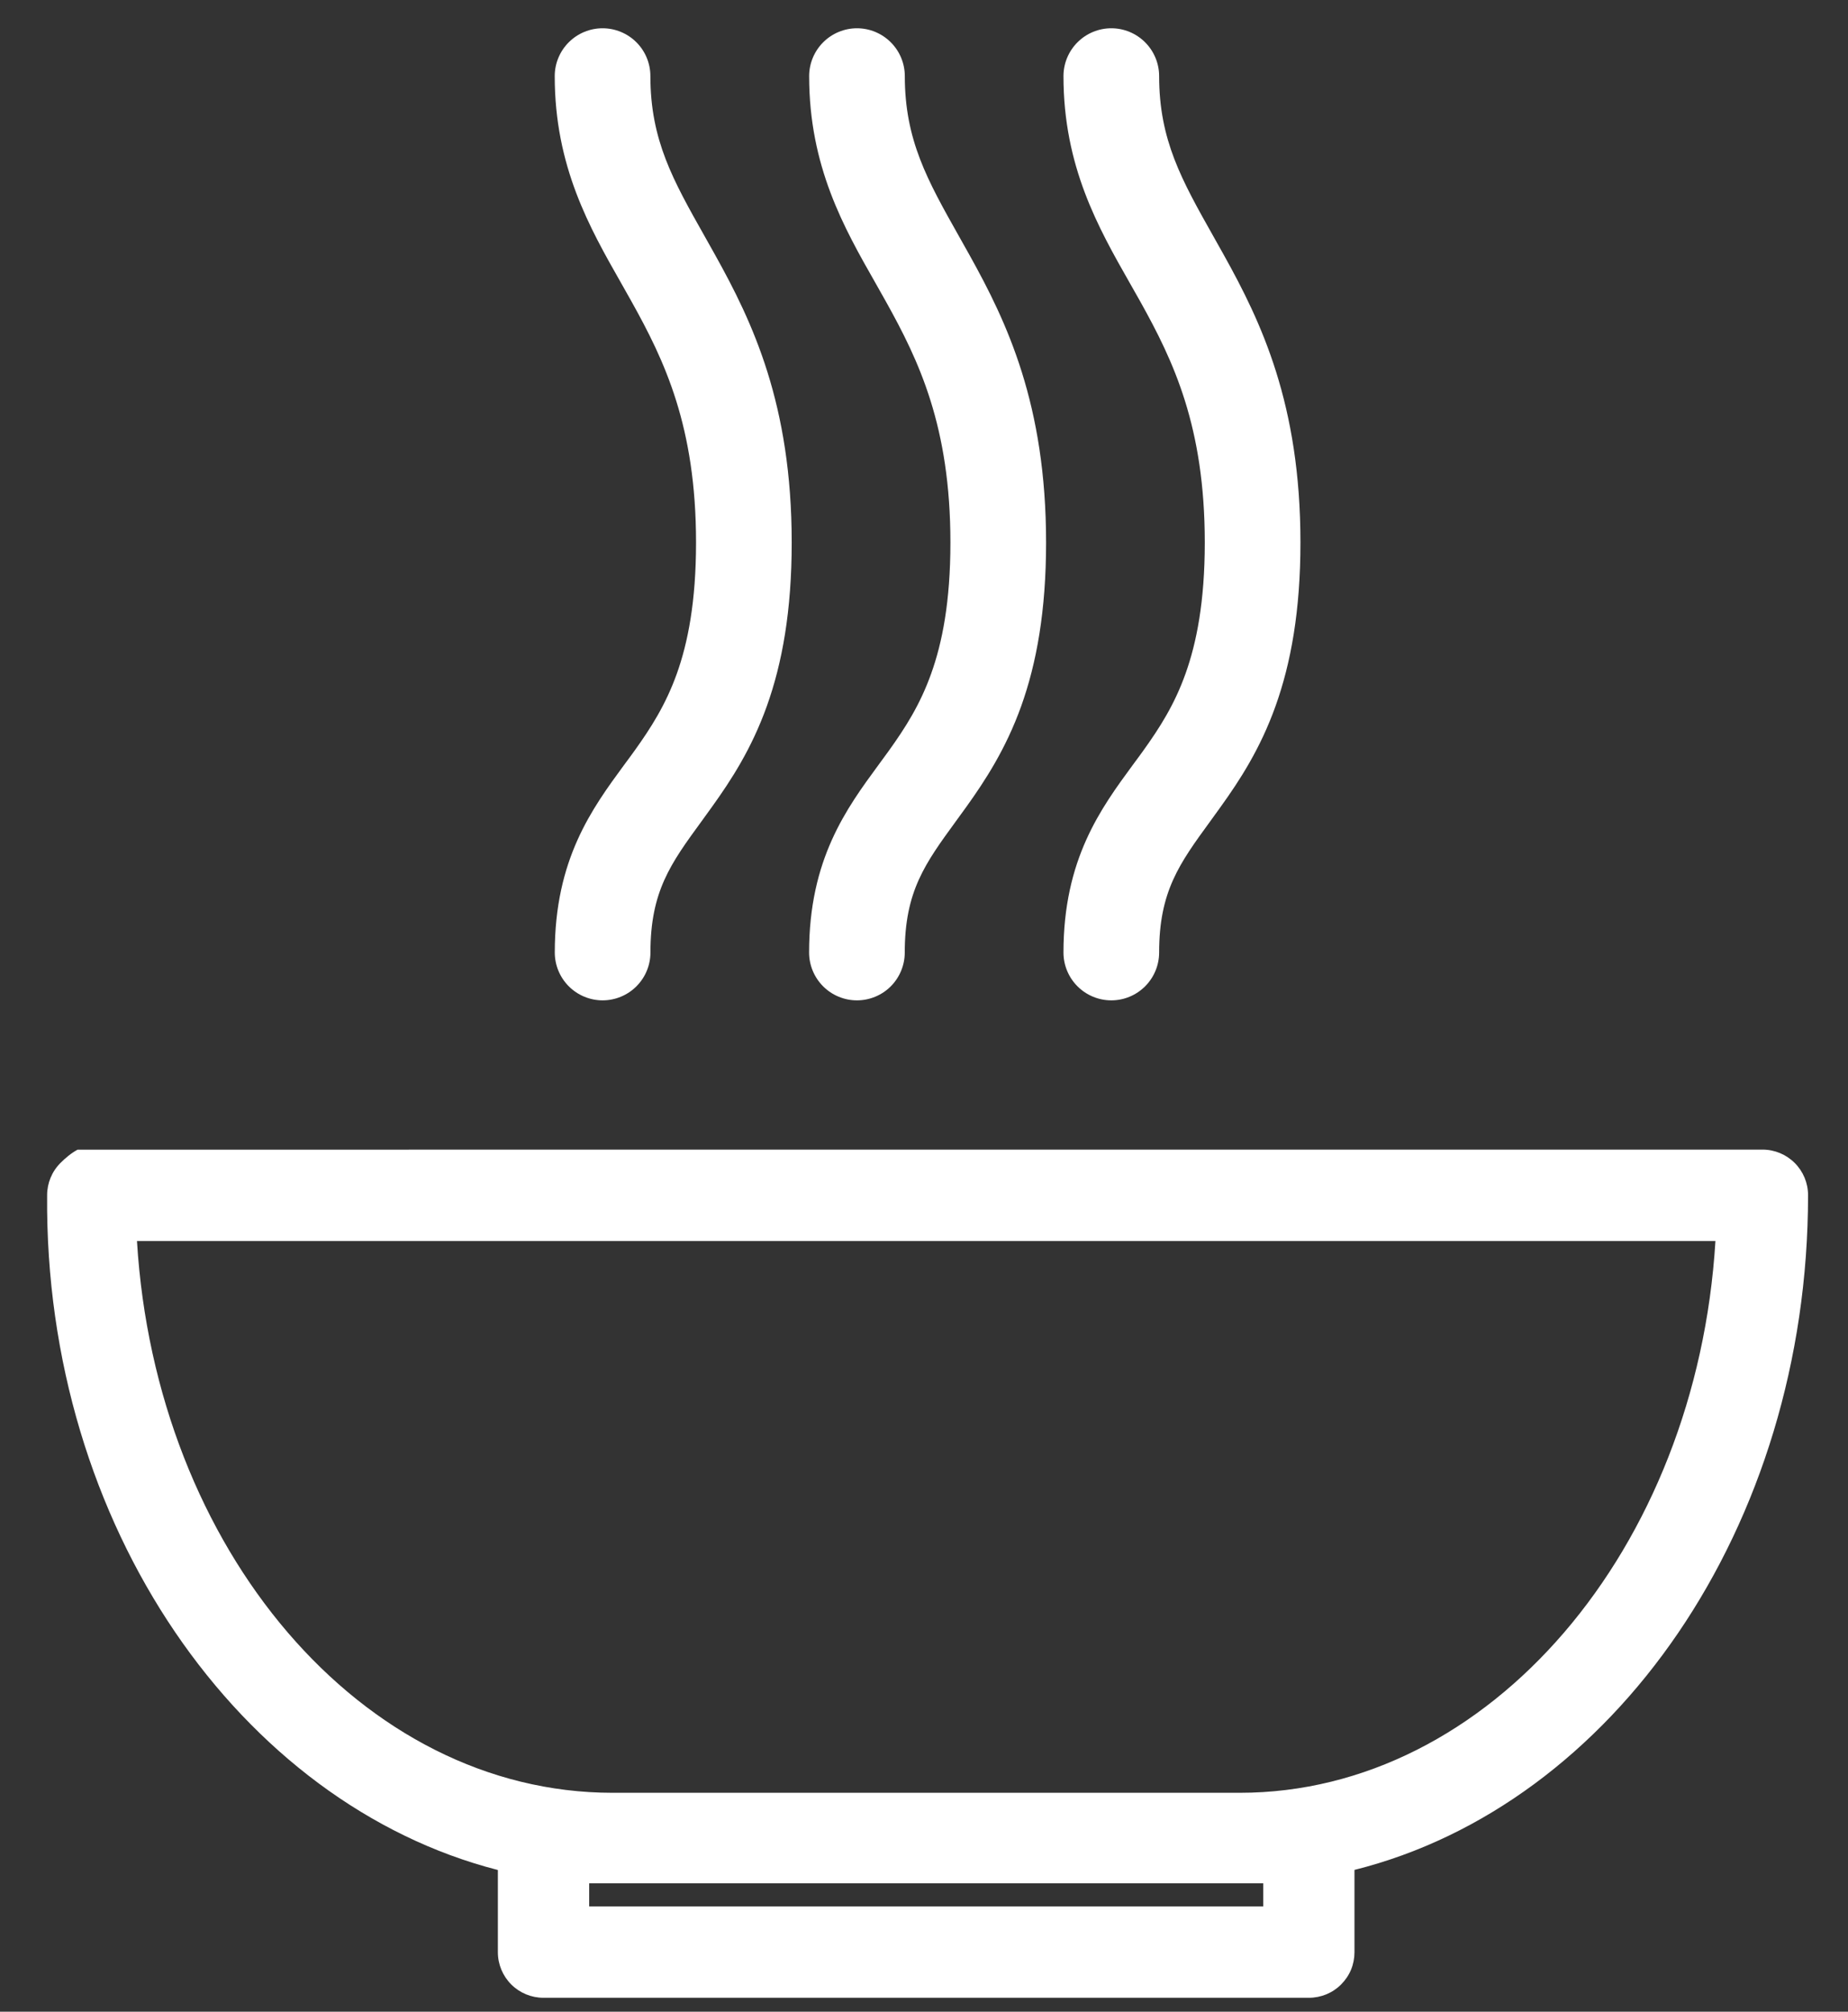<svg width="34" height="37" viewBox="0 0 34 37" fill="none" xmlns="http://www.w3.org/2000/svg">
<rect x="0" y="0" width="34" height="37" fill="#333333" stroke="none"/>
<path d="M11.966 1.4C11.966 1.167 11.874 0.943 11.709 0.778C11.544 0.613 11.32 0.52 11.086 0.52C10.853 0.52 10.629 0.613 10.464 0.778C10.299 0.943 10.206 1.167 10.206 1.4C10.206 3.061 10.848 4.188 11.427 5.205C11.492 5.319 11.556 5.432 11.618 5.544C12.227 6.636 12.806 7.843 12.806 9.979C12.806 11.065 12.656 11.822 12.452 12.392C12.248 12.961 11.977 13.386 11.672 13.811C11.611 13.895 11.549 13.981 11.484 14.067C10.893 14.872 10.207 15.804 10.207 17.519C10.207 17.752 10.3 17.976 10.465 18.141C10.63 18.306 10.854 18.399 11.087 18.399C11.32 18.399 11.544 18.306 11.709 18.141C11.874 17.976 11.967 17.752 11.967 17.519C11.967 16.395 12.338 15.885 12.907 15.106L13.102 14.836C13.447 14.355 13.826 13.777 14.109 12.986C14.392 12.195 14.566 11.233 14.566 9.979C14.566 7.436 13.847 5.927 13.156 4.687L12.967 4.35C12.382 3.314 11.966 2.577 11.966 1.4ZM16.647 1.4C16.647 1.167 16.554 0.943 16.389 0.778C16.224 0.613 16 0.52 15.767 0.52C15.534 0.52 15.31 0.613 15.145 0.778C14.98 0.943 14.887 1.167 14.887 1.4C14.887 3.061 15.527 4.188 16.107 5.205C16.172 5.319 16.236 5.432 16.298 5.544C16.907 6.636 17.486 7.843 17.486 9.979C17.486 11.065 17.336 11.822 17.131 12.392C16.928 12.961 16.656 13.386 16.351 13.811C16.291 13.895 16.228 13.981 16.164 14.067C15.573 14.872 14.886 15.804 14.886 17.519C14.886 17.752 14.979 17.976 15.144 18.141C15.309 18.306 15.533 18.399 15.766 18.399C16 18.399 16.224 18.306 16.389 18.141C16.553 17.976 16.646 17.752 16.646 17.519C16.646 16.395 17.018 15.885 17.586 15.106C17.649 15.02 17.715 14.93 17.782 14.836C18.126 14.355 18.505 13.777 18.789 12.986C19.072 12.195 19.246 11.233 19.246 9.979C19.246 7.436 18.526 5.927 17.835 4.687L17.646 4.35C17.062 3.314 16.647 2.577 16.647 1.4ZM21.326 1.4C21.326 1.167 21.233 0.943 21.068 0.778C20.903 0.613 20.68 0.52 20.446 0.52C20.213 0.52 19.989 0.613 19.824 0.778C19.659 0.943 19.566 1.167 19.566 1.4C19.566 3.061 20.207 4.188 20.786 5.205C20.851 5.319 20.915 5.432 20.978 5.544C21.587 6.636 22.166 7.843 22.166 9.979C22.166 11.065 22.015 11.822 21.811 12.392C21.608 12.961 21.336 13.386 21.031 13.811C20.97 13.895 20.908 13.981 20.843 14.067C20.252 14.872 19.566 15.804 19.566 17.519C19.566 17.752 19.659 17.976 19.824 18.141C19.989 18.306 20.213 18.399 20.446 18.399C20.68 18.399 20.903 18.306 21.068 18.141C21.233 17.976 21.326 17.752 21.326 17.519C21.326 16.395 21.698 15.885 22.266 15.106L22.461 14.836C22.806 14.355 23.185 13.777 23.468 12.986C23.751 12.195 23.926 11.233 23.926 9.979C23.926 7.436 23.206 5.927 22.515 4.687L22.326 4.35C21.742 3.314 21.326 2.577 21.326 1.4Z" fill="white"/>
<path fill-rule="evenodd" clip-rule="evenodd" d="M1.428 21.145C1.31 21.208 1.202 21.3 1.112 21.39C0.955 21.547 0.867 21.76 0.867 21.982C0.815 28.07 4.429 33.181 9.16 34.394V35.907C9.16 36.129 9.249 36.342 9.406 36.499C9.563 36.656 9.776 36.744 9.998 36.744H24.083C24.193 36.744 24.302 36.722 24.404 36.68C24.505 36.638 24.598 36.576 24.675 36.498C24.753 36.42 24.815 36.328 24.857 36.227C24.899 36.125 24.92 36.016 24.92 35.906V34.392C29.678 33.202 33.265 28.091 33.265 21.982C33.265 21.759 33.177 21.547 33.02 21.39C32.863 21.233 32.65 21.144 32.428 21.144L1.428 21.145ZM22.809 32.974C27.4 32.974 31.217 28.492 31.561 22.825H2.52C2.864 28.492 6.654 32.974 11.272 32.974H22.809ZM10.84 35.064H23.241V34.638H10.84V35.064Z" fill="white"/>
</svg>

